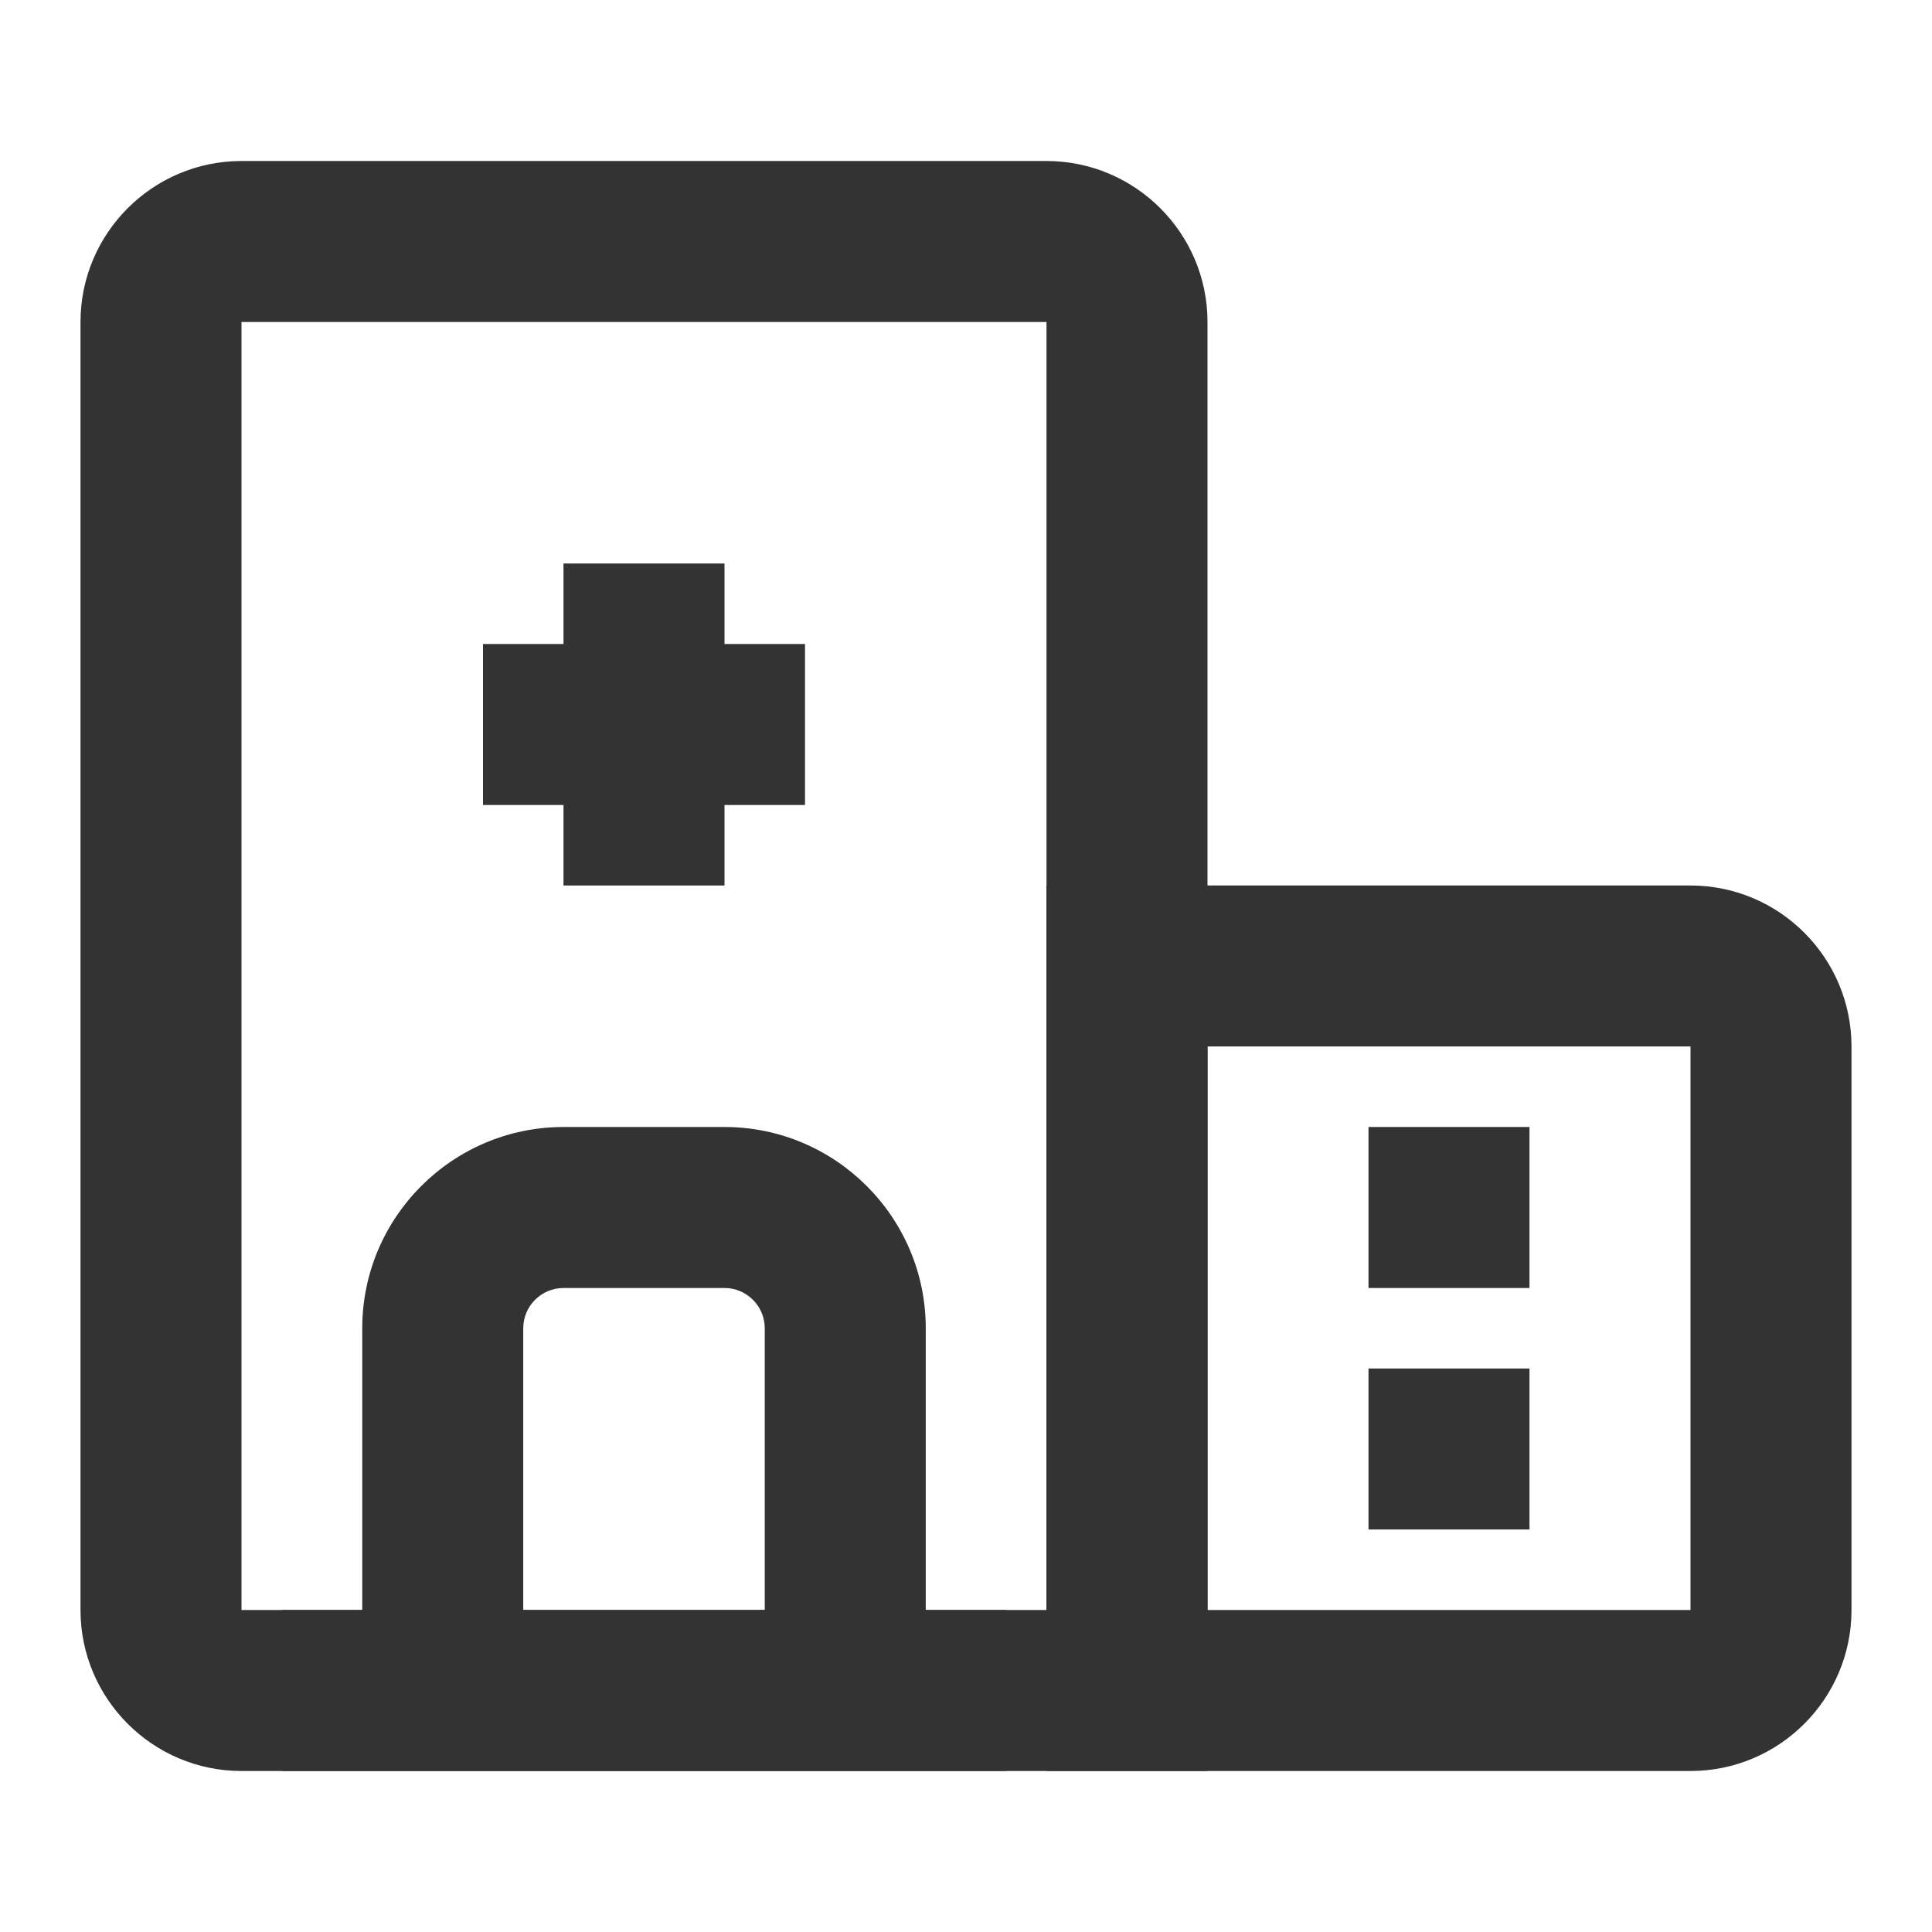 <?xml version="1.0" encoding="iso-8859-1"?>
<svg version="1.1" id="&#x56FE;&#x5C42;_1" xmlns="http://www.w3.org/2000/svg" xmlns:xlink="http://www.w3.org/1999/xlink" x="0px"
	 y="0px" viewBox="0 0 24 24" style="enable-background:new 0 0 24 24;" xml:space="preserve">
<path style="fill:#333333;" d="M15,22H3c-1.103,0-2-0.897-2-2V4c0-1.103,0.897-2,2-2h10c1.103,0,2,0.897,2,2V22z M3,4v16h10V4H3z"/>
<path style="fill:#333333;" d="M11.5,21h-2v-4.5C9.5,16.225,9.276,16,9,16H7c-0.276,0-0.5,0.225-0.5,0.5V21h-2v-4.5
	C4.5,15.121,5.622,14,7,14h2c1.378,0,2.5,1.121,2.5,2.5V21z"/>
<path style="fill:#333333;" d="M21,22h-8V11h8c1.103,0,2,0.897,2,2v7C23,21.103,22.103,22,21,22z M15,20h6v-7h-6V20z"/>
<rect x="6" y="8" style="fill:#333333;" width="4" height="2"/>
<rect x="17" y="14" style="fill:#333333;" width="2" height="2"/>
<rect x="17" y="17" style="fill:#333333;" width="2" height="2"/>
<rect x="7" y="7" style="fill:#333333;" width="2" height="4"/>
<rect x="3.5" y="20" style="fill:#333333;" width="9" height="2"/>
</svg>






